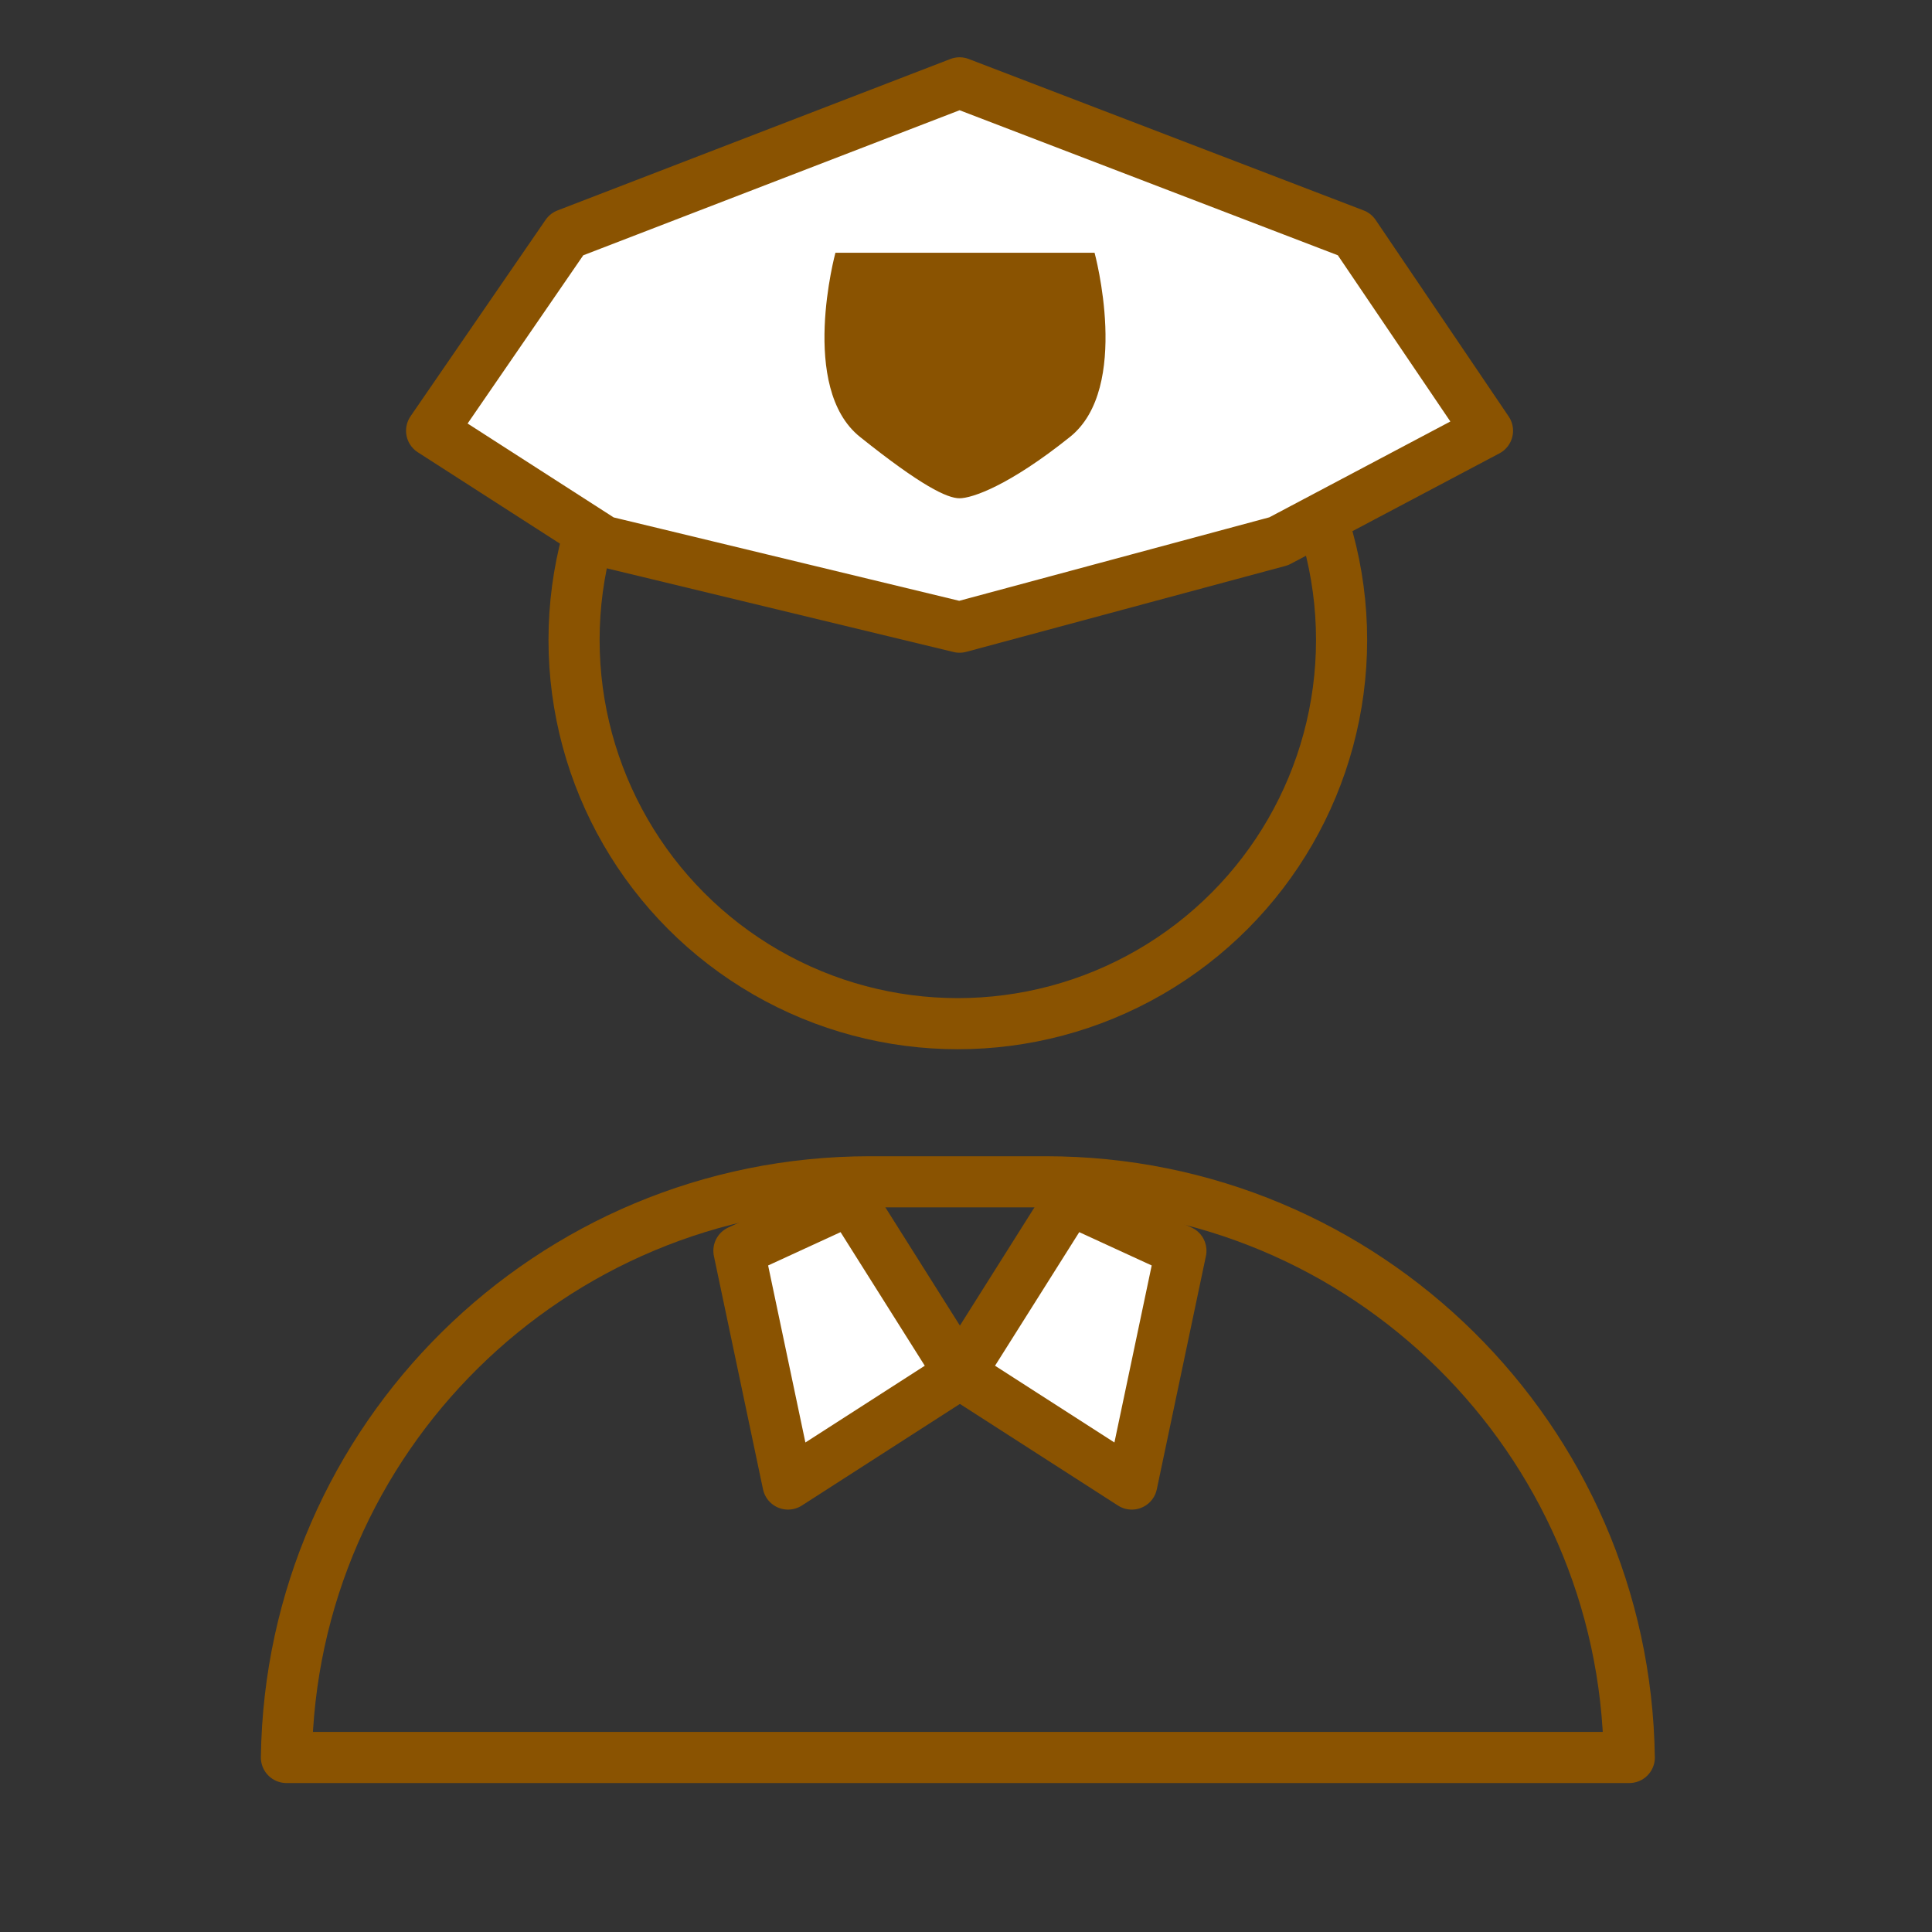 <?xml version='1.0' encoding='UTF-8'?>
<svg xmlns="http://www.w3.org/2000/svg" id="ad" data-name="Buste policier" viewBox="0 0 453.54 453.54">
  <rect x="0" y="0" width="453.54" height="453.54" fill="#333333" stroke="none"/>
  <defs>
    <style>
      .ca {
        fill: none;
      }

      .ca, .cb {
        stroke: #8A5301;
        stroke-linecap: round;
        stroke-linejoin: round;
        stroke-width: 12px;
      }

      .cc {
        fill: #8A5301;
        stroke-width: 0px;
      }

      .cb {
        fill: #fff;
      }
    </style>
  </defs>
  <polyline class="cb" points="199.4 281.29 225.34 322.44 184.99 348.38 173.46 293.62 199.4 281.69"/>
  <polyline class="cb" points="251.28 281.69 277.22 293.62 265.69 348.38 225.34 322.44 251.28 281.29"/>
  <g>
    <circle class="ca" cx="224.85" cy="150.22" r="90.09"/>
    <path class="ca" d="M382.47,412.57c-1.01-74.8-61.93-135.14-136.97-135.14h-41.29c-75.04,0-135.96,60.34-136.97,135.14h315.24Z"/>
  </g>
  <g>
    <polygon class="cb" points="133.03 55 101.32 101.12 141.67 127.06 154.17 130.07 225.26 147.23 300.19 127.06 349.19 101.12 317.97 55 225.26 19.45 133.03 55"/>
    <path class="cc" d="M256.96,59.33h-60.84s-8.65,31.7,5.76,43.23c14.41,11.53,20.48,14.41,23.37,14.41s11.53-2.88,25.94-14.41c14.41-11.53,5.76-43.23,5.76-43.23Z"/>
  </g>
</svg>
